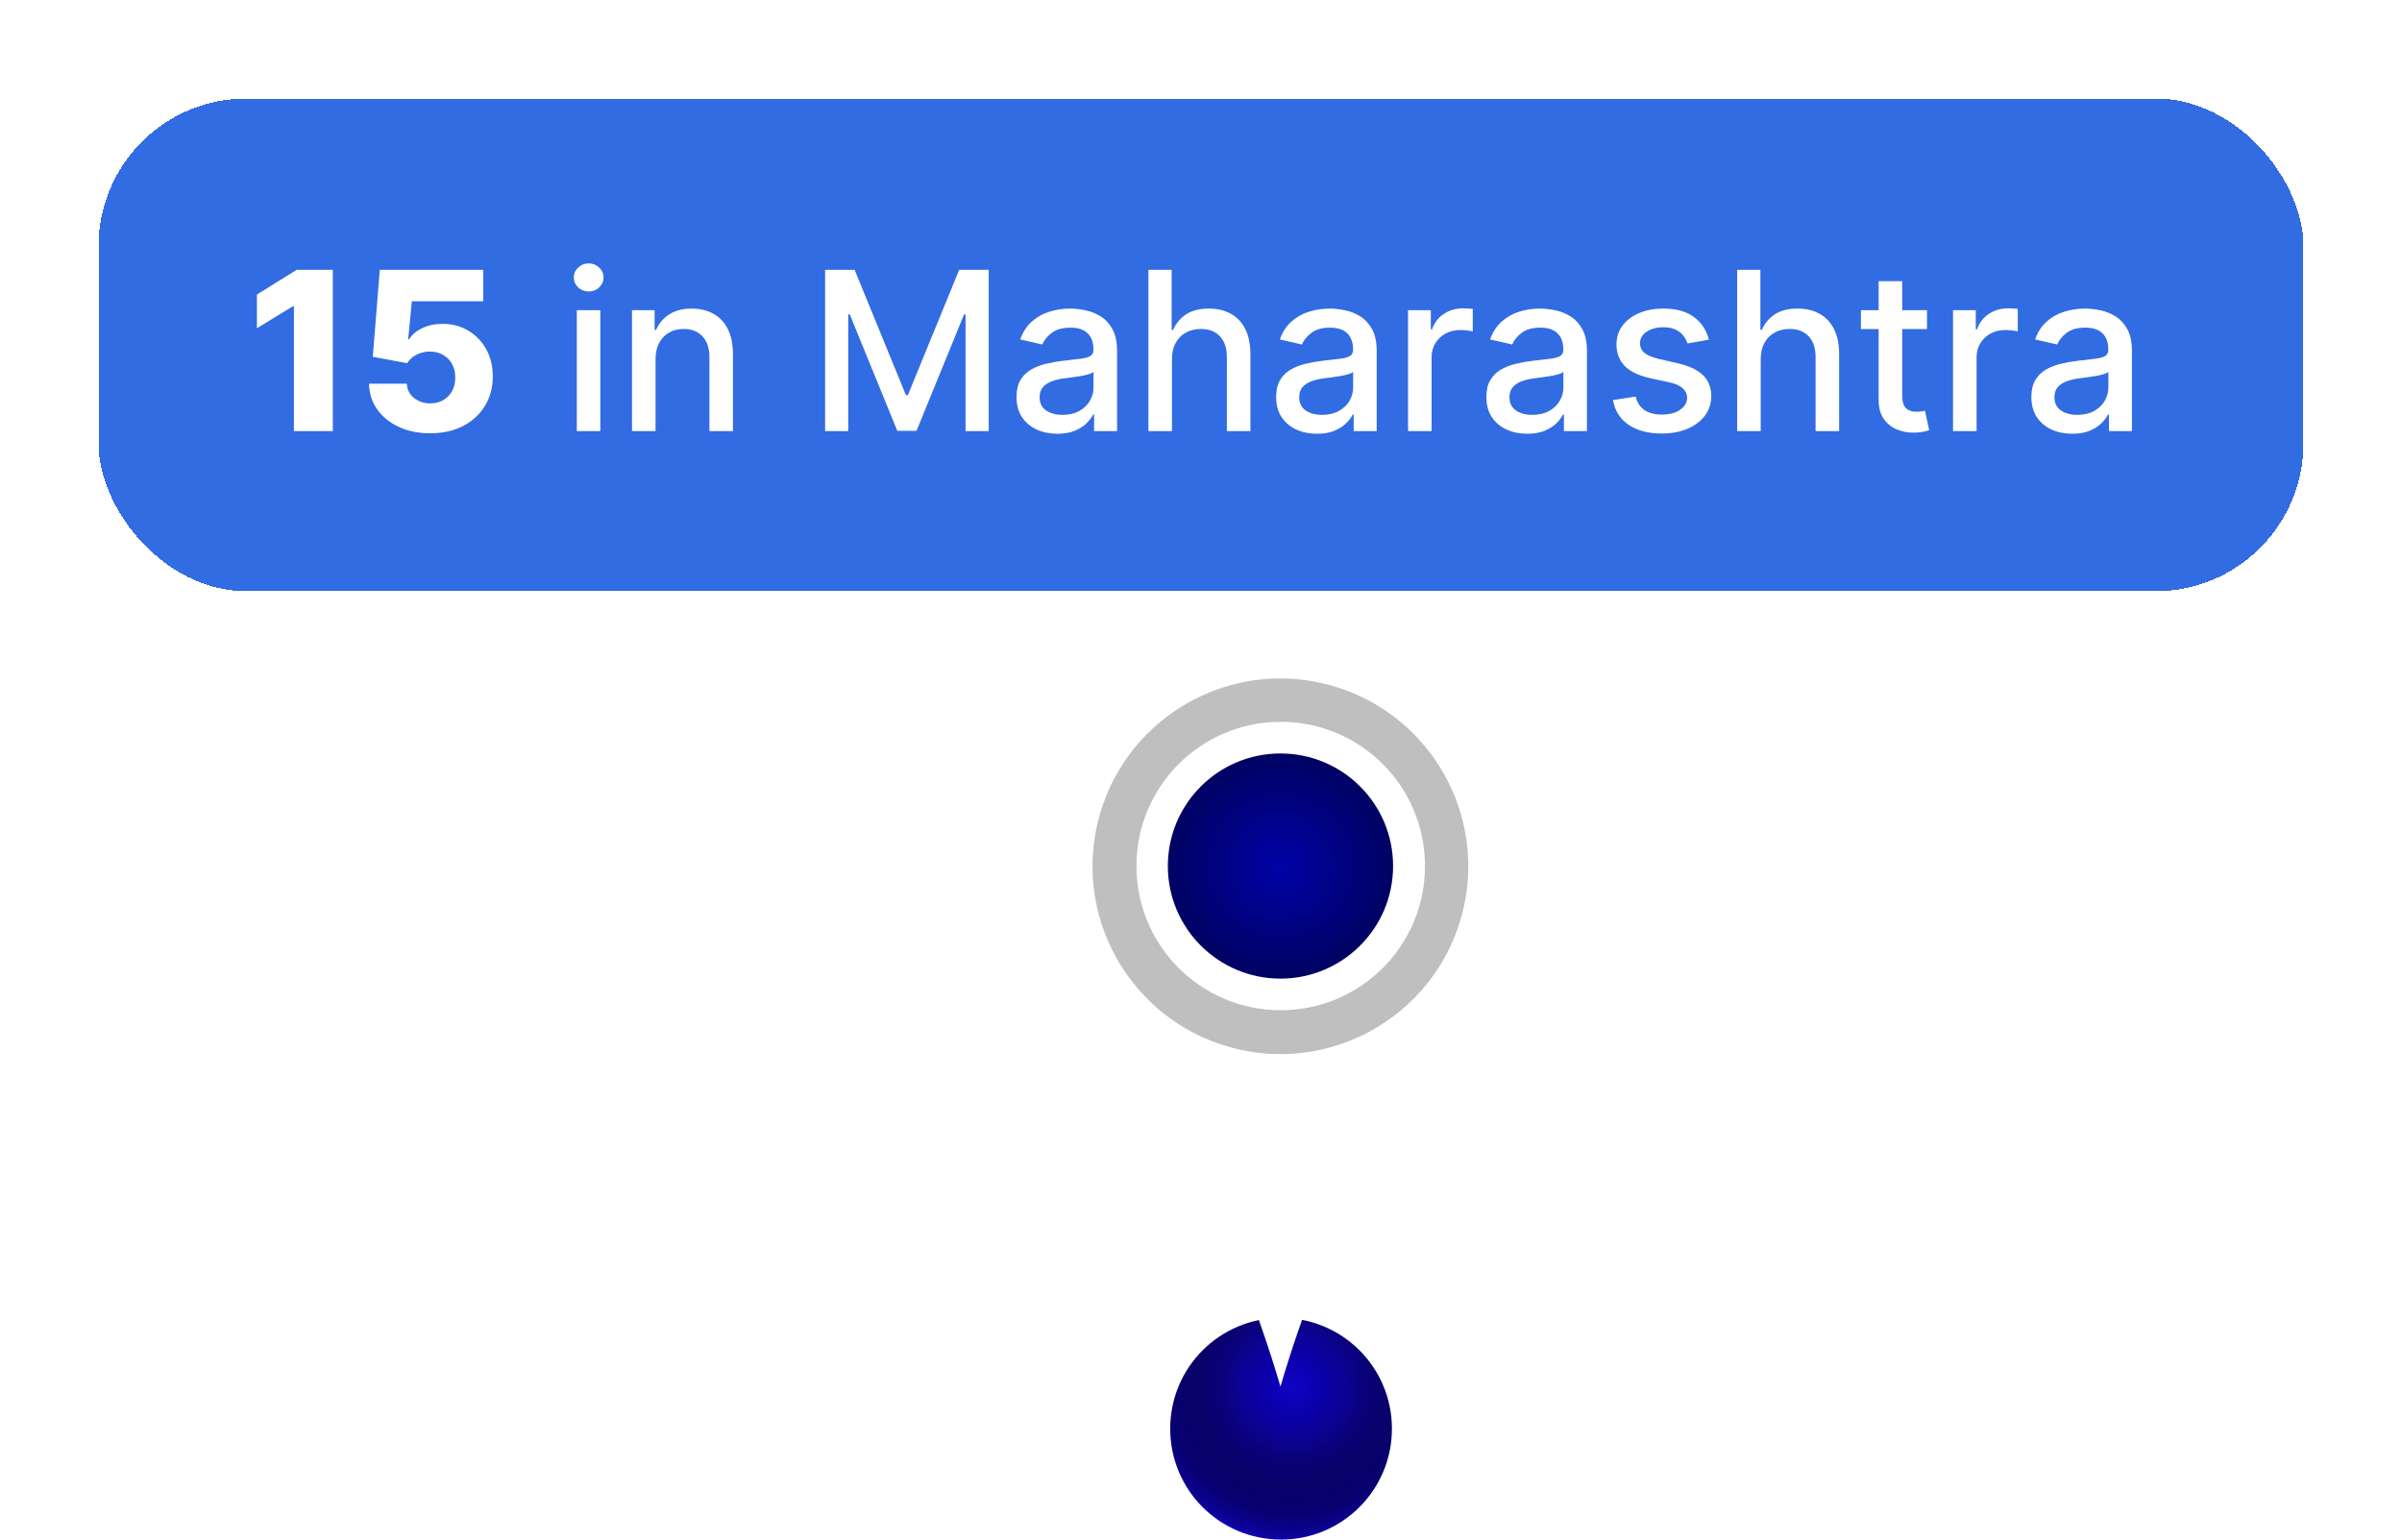 <svg width="195" height="125" viewBox="0 0 195 125" fill="none" xmlns="http://www.w3.org/2000/svg">
<path d="M113 116C113 120.962 108.979 125 104 125C99.021 125 95 120.979 95 116C95 111.021 99.021 107 104 107C108.979 107 113 111.021 113 116Z" fill="url(#paint0_radial_2415_483)"/>
<g filter="url(#filter0_d_2415_483)">
<path d="M103.951 52.62C94.16 52.62 86.231 60.547 86.231 70.334C86.231 84.591 96.73 88.049 103.951 112.577C111.152 88.049 121.671 84.611 121.671 70.334C121.671 60.547 113.741 52.62 103.951 52.62Z" fill="white"/>
</g>
<g style="mix-blend-mode:multiply">
<path d="M118.792 73.826C120.721 65.629 115.638 57.421 107.438 55.492C99.239 53.563 91.028 58.645 89.099 66.842C87.169 75.039 92.252 83.247 100.452 85.176C108.651 87.104 116.862 82.023 118.792 73.826Z" fill="#BFBFBF"/>
</g>
<g filter="url(#filter1_d_2415_483)">
<path d="M115.683 70.314C115.683 76.785 110.444 82.022 103.971 82.022C97.498 82.022 92.259 76.785 92.259 70.314C92.259 63.843 97.498 58.606 103.971 58.606C110.444 58.606 115.683 63.843 115.683 70.314Z" fill="white"/>
</g>
<path d="M103.951 79.455C109 79.455 113.094 75.362 113.094 70.314C113.094 65.266 109 61.174 103.951 61.174C98.901 61.174 94.808 65.266 94.808 70.314C94.808 75.362 98.901 79.455 103.951 79.455Z" fill="url(#paint1_radial_2415_483)"/>
<g filter="url(#filter2_d_2415_483)">
<rect x="14" y="3" width="179" height="40" rx="12" fill="#326CE2" shape-rendering="crispEdges"/>
<path d="M33.019 16.909V30H29.861V19.862H29.784L26.857 21.652V18.916L30.084 16.909H33.019ZM40.924 30.179C39.969 30.179 39.121 30.006 38.38 29.661C37.638 29.316 37.052 28.841 36.622 28.236C36.196 27.631 35.974 26.936 35.957 26.152H39.025C39.051 26.634 39.247 27.021 39.614 27.315C39.98 27.605 40.417 27.75 40.924 27.75C41.32 27.75 41.672 27.663 41.978 27.488C42.285 27.313 42.526 27.068 42.701 26.753C42.876 26.433 42.961 26.067 42.956 25.653C42.961 25.232 42.873 24.863 42.694 24.548C42.52 24.232 42.277 23.987 41.966 23.812C41.659 23.634 41.305 23.544 40.905 23.544C40.525 23.54 40.165 23.623 39.824 23.793C39.488 23.964 39.232 24.196 39.057 24.49L36.264 23.966L36.833 16.909H45.232V19.459H39.434L39.134 22.547H39.211C39.428 22.185 39.778 21.886 40.259 21.652C40.745 21.413 41.297 21.294 41.915 21.294C42.699 21.294 43.398 21.477 44.011 21.844C44.629 22.206 45.115 22.709 45.469 23.352C45.827 23.996 46.005 24.733 46.005 25.564C46.005 26.463 45.792 27.26 45.366 27.954C44.944 28.649 44.352 29.195 43.589 29.591C42.831 29.983 41.942 30.179 40.924 30.179ZM52.826 30V20.182H54.737V30H52.826ZM53.791 18.667C53.459 18.667 53.173 18.556 52.934 18.334C52.7 18.109 52.583 17.84 52.583 17.529C52.583 17.214 52.7 16.945 52.934 16.724C53.173 16.498 53.459 16.385 53.791 16.385C54.123 16.385 54.407 16.498 54.641 16.724C54.88 16.945 54.999 17.214 54.999 17.529C54.999 17.84 54.88 18.109 54.641 18.334C54.407 18.556 54.123 18.667 53.791 18.667ZM59.219 24.171V30H57.308V20.182H59.143V21.78H59.264C59.49 21.26 59.844 20.842 60.325 20.527C60.811 20.212 61.423 20.054 62.16 20.054C62.829 20.054 63.415 20.195 63.918 20.476C64.421 20.753 64.81 21.166 65.087 21.716C65.364 22.266 65.503 22.945 65.503 23.755V30H63.592V23.985C63.592 23.273 63.406 22.717 63.035 22.317C62.665 21.912 62.156 21.709 61.508 21.709C61.065 21.709 60.67 21.805 60.325 21.997C59.984 22.189 59.714 22.47 59.514 22.841C59.318 23.207 59.219 23.651 59.219 24.171ZM72.983 16.909H75.38L79.548 27.085H79.701L83.869 16.909H86.266V30H84.386V20.527H84.265L80.404 29.981H78.845L74.984 20.521H74.862V30H72.983V16.909ZM91.841 30.217C91.219 30.217 90.657 30.102 90.154 29.872C89.651 29.638 89.252 29.299 88.959 28.856C88.669 28.413 88.524 27.869 88.524 27.226C88.524 26.672 88.63 26.216 88.843 25.858C89.056 25.5 89.344 25.217 89.706 25.008C90.069 24.799 90.473 24.641 90.921 24.535C91.368 24.428 91.824 24.347 92.289 24.292C92.877 24.224 93.354 24.168 93.721 24.126C94.087 24.079 94.353 24.004 94.519 23.902C94.686 23.8 94.769 23.634 94.769 23.403V23.359C94.769 22.8 94.611 22.368 94.296 22.061C93.985 21.754 93.52 21.601 92.902 21.601C92.259 21.601 91.752 21.744 91.381 22.029C91.015 22.31 90.761 22.624 90.62 22.969L88.824 22.56C89.037 21.963 89.348 21.482 89.757 21.115C90.171 20.744 90.646 20.476 91.183 20.31C91.72 20.139 92.284 20.054 92.877 20.054C93.269 20.054 93.684 20.101 94.123 20.195C94.566 20.284 94.98 20.45 95.363 20.693C95.751 20.936 96.069 21.283 96.316 21.735C96.563 22.183 96.686 22.764 96.686 23.48V30H94.82V28.658H94.743C94.62 28.905 94.434 29.148 94.187 29.386C93.94 29.625 93.623 29.823 93.235 29.981C92.847 30.139 92.382 30.217 91.841 30.217ZM92.257 28.683C92.785 28.683 93.237 28.579 93.612 28.37C93.991 28.161 94.279 27.889 94.475 27.552C94.675 27.211 94.775 26.847 94.775 26.459V25.193C94.707 25.261 94.575 25.325 94.379 25.385C94.187 25.44 93.968 25.489 93.721 25.532C93.473 25.57 93.233 25.607 92.998 25.641C92.764 25.671 92.568 25.696 92.41 25.717C92.039 25.764 91.701 25.843 91.394 25.954C91.091 26.065 90.848 26.224 90.665 26.433C90.486 26.638 90.397 26.91 90.397 27.251C90.397 27.724 90.571 28.082 90.921 28.325C91.27 28.564 91.716 28.683 92.257 28.683ZM101.143 24.171V30H99.232V16.909H101.118V21.78H101.239C101.469 21.251 101.821 20.832 102.294 20.521C102.767 20.209 103.385 20.054 104.148 20.054C104.821 20.054 105.409 20.192 105.912 20.47C106.419 20.746 106.811 21.16 107.088 21.709C107.369 22.255 107.51 22.937 107.51 23.755V30H105.599V23.985C105.599 23.265 105.413 22.707 105.042 22.31C104.672 21.91 104.156 21.709 103.496 21.709C103.044 21.709 102.639 21.805 102.281 21.997C101.927 22.189 101.648 22.47 101.444 22.841C101.243 23.207 101.143 23.651 101.143 24.171ZM112.917 30.217C112.295 30.217 111.733 30.102 111.23 29.872C110.727 29.638 110.329 29.299 110.035 28.856C109.745 28.413 109.6 27.869 109.6 27.226C109.6 26.672 109.706 26.216 109.92 25.858C110.133 25.5 110.42 25.217 110.782 25.008C111.145 24.799 111.55 24.641 111.997 24.535C112.444 24.428 112.9 24.347 113.365 24.292C113.953 24.224 114.43 24.168 114.797 24.126C115.163 24.079 115.43 24.004 115.596 23.902C115.762 23.8 115.845 23.634 115.845 23.403V23.359C115.845 22.8 115.687 22.368 115.372 22.061C115.061 21.754 114.596 21.601 113.979 21.601C113.335 21.601 112.828 21.744 112.457 22.029C112.091 22.31 111.837 22.624 111.697 22.969L109.9 22.56C110.113 21.963 110.425 21.482 110.834 21.115C111.247 20.744 111.722 20.476 112.259 20.31C112.796 20.139 113.361 20.054 113.953 20.054C114.345 20.054 114.76 20.101 115.199 20.195C115.643 20.284 116.056 20.45 116.439 20.693C116.827 20.936 117.145 21.283 117.392 21.735C117.639 22.183 117.763 22.764 117.763 23.48V30H115.896V28.658H115.819C115.696 28.905 115.51 29.148 115.263 29.386C115.016 29.625 114.699 29.823 114.311 29.981C113.923 30.139 113.459 30.217 112.917 30.217ZM113.333 28.683C113.861 28.683 114.313 28.579 114.688 28.37C115.067 28.161 115.355 27.889 115.551 27.552C115.751 27.211 115.851 26.847 115.851 26.459V25.193C115.783 25.261 115.651 25.325 115.455 25.385C115.263 25.44 115.044 25.489 114.797 25.532C114.55 25.57 114.309 25.607 114.074 25.641C113.84 25.671 113.644 25.696 113.486 25.717C113.116 25.764 112.777 25.843 112.47 25.954C112.167 26.065 111.925 26.224 111.741 26.433C111.562 26.638 111.473 26.91 111.473 27.251C111.473 27.724 111.648 28.082 111.997 28.325C112.346 28.564 112.792 28.683 113.333 28.683ZM120.308 30V20.182H122.156V21.741H122.258C122.437 21.213 122.752 20.798 123.204 20.495C123.66 20.188 124.175 20.035 124.751 20.035C124.87 20.035 125.011 20.039 125.173 20.048C125.339 20.056 125.469 20.067 125.562 20.079V21.908C125.486 21.886 125.349 21.863 125.153 21.837C124.957 21.808 124.761 21.793 124.565 21.793C124.114 21.793 123.711 21.889 123.357 22.08C123.008 22.268 122.731 22.53 122.526 22.866C122.322 23.199 122.219 23.578 122.219 24.004V30H120.308ZM129.986 30.217C129.364 30.217 128.801 30.102 128.298 29.872C127.795 29.638 127.397 29.299 127.103 28.856C126.813 28.413 126.668 27.869 126.668 27.226C126.668 26.672 126.775 26.216 126.988 25.858C127.201 25.5 127.489 25.217 127.851 25.008C128.213 24.799 128.618 24.641 129.065 24.535C129.513 24.428 129.969 24.347 130.433 24.292C131.021 24.224 131.499 24.168 131.865 24.126C132.232 24.079 132.498 24.004 132.664 23.902C132.83 23.8 132.913 23.634 132.913 23.403V23.359C132.913 22.8 132.756 22.368 132.44 22.061C132.129 21.754 131.665 21.601 131.047 21.601C130.403 21.601 129.896 21.744 129.526 22.029C129.159 22.31 128.906 22.624 128.765 22.969L126.969 22.56C127.182 21.963 127.493 21.482 127.902 21.115C128.315 20.744 128.79 20.476 129.327 20.31C129.864 20.139 130.429 20.054 131.021 20.054C131.413 20.054 131.829 20.101 132.268 20.195C132.711 20.284 133.124 20.45 133.508 20.693C133.896 20.936 134.213 21.283 134.46 21.735C134.707 22.183 134.831 22.764 134.831 23.48V30H132.964V28.658H132.888C132.764 28.905 132.579 29.148 132.332 29.386C132.085 29.625 131.767 29.823 131.379 29.981C130.991 30.139 130.527 30.217 129.986 30.217ZM130.401 28.683C130.93 28.683 131.381 28.579 131.756 28.37C132.136 28.161 132.423 27.889 132.619 27.552C132.82 27.211 132.92 26.847 132.92 26.459V25.193C132.852 25.261 132.719 25.325 132.523 25.385C132.332 25.44 132.112 25.489 131.865 25.532C131.618 25.57 131.377 25.607 131.143 25.641C130.908 25.671 130.712 25.696 130.555 25.717C130.184 25.764 129.845 25.843 129.538 25.954C129.236 26.065 128.993 26.224 128.81 26.433C128.631 26.638 128.541 26.91 128.541 27.251C128.541 27.724 128.716 28.082 129.065 28.325C129.415 28.564 129.86 28.683 130.401 28.683ZM144.734 22.579L143.002 22.886C142.929 22.664 142.814 22.453 142.656 22.253C142.503 22.053 142.294 21.889 142.03 21.761C141.766 21.633 141.436 21.569 141.039 21.569C140.498 21.569 140.046 21.69 139.684 21.933C139.322 22.172 139.141 22.481 139.141 22.86C139.141 23.188 139.262 23.452 139.505 23.653C139.748 23.853 140.14 24.017 140.681 24.145L142.241 24.503C143.144 24.712 143.818 25.033 144.261 25.468C144.704 25.903 144.926 26.467 144.926 27.162C144.926 27.75 144.755 28.274 144.414 28.734C144.078 29.19 143.607 29.548 143.002 29.808C142.401 30.068 141.704 30.198 140.911 30.198C139.812 30.198 138.915 29.964 138.22 29.495C137.526 29.022 137.1 28.351 136.942 27.482L138.789 27.2C138.904 27.682 139.141 28.046 139.499 28.293C139.857 28.536 140.323 28.658 140.899 28.658C141.525 28.658 142.026 28.528 142.401 28.268C142.776 28.004 142.963 27.682 142.963 27.303C142.963 26.996 142.848 26.738 142.618 26.529C142.392 26.32 142.045 26.163 141.576 26.056L139.914 25.692C138.998 25.483 138.32 25.151 137.882 24.695C137.447 24.239 137.23 23.661 137.23 22.962C137.23 22.383 137.392 21.876 137.715 21.441C138.039 21.006 138.487 20.668 139.058 20.425C139.629 20.178 140.283 20.054 141.02 20.054C142.081 20.054 142.916 20.284 143.526 20.744C144.135 21.2 144.538 21.812 144.734 22.579ZM148.938 24.171V30H147.027V16.909H148.913V21.78H149.034C149.264 21.251 149.616 20.832 150.089 20.521C150.562 20.209 151.18 20.054 151.942 20.054C152.616 20.054 153.204 20.192 153.707 20.47C154.214 20.746 154.606 21.16 154.883 21.709C155.164 22.255 155.305 22.937 155.305 23.755V30H153.393V23.985C153.393 23.265 153.208 22.707 152.837 22.31C152.467 21.91 151.951 21.709 151.29 21.709C150.839 21.709 150.434 21.805 150.076 21.997C149.722 22.189 149.443 22.47 149.239 22.841C149.038 23.207 148.938 23.651 148.938 24.171ZM162.438 20.182V21.716H157.075V20.182H162.438ZM158.513 17.829H160.425V27.117C160.425 27.488 160.48 27.767 160.591 27.954C160.702 28.138 160.844 28.264 161.019 28.332C161.198 28.396 161.392 28.428 161.601 28.428C161.754 28.428 161.888 28.417 162.004 28.396C162.119 28.374 162.208 28.357 162.272 28.345L162.617 29.923C162.506 29.966 162.349 30.009 162.144 30.051C161.94 30.098 161.684 30.124 161.377 30.128C160.874 30.136 160.406 30.047 159.971 29.859C159.536 29.672 159.185 29.382 158.916 28.99C158.648 28.598 158.513 28.106 158.513 27.514V17.829ZM164.552 30V20.182H166.4V21.741H166.502C166.681 21.213 166.996 20.798 167.448 20.495C167.904 20.188 168.42 20.035 168.995 20.035C169.114 20.035 169.255 20.039 169.417 20.048C169.583 20.056 169.713 20.067 169.807 20.079V21.908C169.73 21.886 169.594 21.863 169.398 21.837C169.202 21.808 169.006 21.793 168.809 21.793C168.358 21.793 167.955 21.889 167.601 22.08C167.252 22.268 166.975 22.53 166.77 22.866C166.566 23.199 166.464 23.578 166.464 24.004V30H164.552ZM174.23 30.217C173.608 30.217 173.045 30.102 172.542 29.872C172.04 29.638 171.641 29.299 171.347 28.856C171.057 28.413 170.912 27.869 170.912 27.226C170.912 26.672 171.019 26.216 171.232 25.858C171.445 25.5 171.733 25.217 172.095 25.008C172.457 24.799 172.862 24.641 173.309 24.535C173.757 24.428 174.213 24.347 174.677 24.292C175.265 24.224 175.743 24.168 176.109 24.126C176.476 24.079 176.742 24.004 176.908 23.902C177.074 23.8 177.157 23.634 177.157 23.403V23.359C177.157 22.8 177 22.368 176.684 22.061C176.373 21.754 175.909 21.601 175.291 21.601C174.648 21.601 174.14 21.744 173.77 22.029C173.403 22.31 173.15 22.624 173.009 22.969L171.213 22.56C171.426 21.963 171.737 21.482 172.146 21.115C172.559 20.744 173.035 20.476 173.572 20.31C174.108 20.139 174.673 20.054 175.265 20.054C175.657 20.054 176.073 20.101 176.512 20.195C176.955 20.284 177.368 20.45 177.752 20.693C178.14 20.936 178.457 21.283 178.704 21.735C178.952 22.183 179.075 22.764 179.075 23.48V30H177.209V28.658H177.132C177.008 28.905 176.823 29.148 176.576 29.386C176.329 29.625 176.011 29.823 175.623 29.981C175.236 30.139 174.771 30.217 174.23 30.217ZM174.645 28.683C175.174 28.683 175.626 28.579 176.001 28.37C176.38 28.161 176.667 27.889 176.863 27.552C177.064 27.211 177.164 26.847 177.164 26.459V25.193C177.096 25.261 176.964 25.325 176.768 25.385C176.576 25.44 176.356 25.489 176.109 25.532C175.862 25.57 175.621 25.607 175.387 25.641C175.153 25.671 174.956 25.696 174.799 25.717C174.428 25.764 174.089 25.843 173.782 25.954C173.48 26.065 173.237 26.224 173.054 26.433C172.875 26.638 172.785 26.91 172.785 27.251C172.785 27.724 172.96 28.082 173.309 28.325C173.659 28.564 174.104 28.683 174.645 28.683Z" fill="white"/>
</g>
<defs>
<filter id="filter0_d_2415_483" x="76.231" y="42.62" width="55.439" height="79.957" filterUnits="userSpaceOnUse" color-interpolation-filters="sRGB">
<feFlood flood-opacity="0" result="BackgroundImageFix"/>
<feColorMatrix in="SourceAlpha" type="matrix" values="0 0 0 0 0 0 0 0 0 0 0 0 0 0 0 0 0 0 127 0" result="hardAlpha"/>
<feOffset/>
<feGaussianBlur stdDeviation="5"/>
<feColorMatrix type="matrix" values="0 0 0 0 0 0 0 0 0 0 0 0 0 0 0 0 0 0 0.15 0"/>
<feBlend mode="normal" in2="BackgroundImageFix" result="effect1_dropShadow_2415_483"/>
<feBlend mode="normal" in="SourceGraphic" in2="effect1_dropShadow_2415_483" result="shape"/>
</filter>
<filter id="filter1_d_2415_483" x="82.259" y="48.606" width="43.424" height="43.416" filterUnits="userSpaceOnUse" color-interpolation-filters="sRGB">
<feFlood flood-opacity="0" result="BackgroundImageFix"/>
<feColorMatrix in="SourceAlpha" type="matrix" values="0 0 0 0 0 0 0 0 0 0 0 0 0 0 0 0 0 0 127 0" result="hardAlpha"/>
<feOffset/>
<feGaussianBlur stdDeviation="5"/>
<feColorMatrix type="matrix" values="0 0 0 0 0 0 0 0 0 0 0 0 0 0 0 0 0 0 0.15 0"/>
<feBlend mode="normal" in2="BackgroundImageFix" result="effect1_dropShadow_2415_483"/>
<feBlend mode="normal" in="SourceGraphic" in2="effect1_dropShadow_2415_483" result="shape"/>
</filter>
<filter id="filter2_d_2415_483" x="0" y="0" width="195" height="56" filterUnits="userSpaceOnUse" color-interpolation-filters="sRGB">
<feFlood flood-opacity="0" result="BackgroundImageFix"/>
<feColorMatrix in="SourceAlpha" type="matrix" values="0 0 0 0 0 0 0 0 0 0 0 0 0 0 0 0 0 0 127 0" result="hardAlpha"/>
<feOffset dx="-6" dy="5"/>
<feGaussianBlur stdDeviation="4"/>
<feComposite in2="hardAlpha" operator="out"/>
<feColorMatrix type="matrix" values="0 0 0 0 0 0 0 0 0 0 0 0 0 0 0 0 0 0 0.5 0"/>
<feBlend mode="normal" in2="BackgroundImageFix" result="effect1_dropShadow_2415_483"/>
<feBlend mode="normal" in="SourceGraphic" in2="effect1_dropShadow_2415_483" result="shape"/>
</filter>
<radialGradient id="paint0_radial_2415_483" cx="0" cy="0" r="1" gradientUnits="userSpaceOnUse" gradientTransform="translate(104.918 112.556) rotate(-47.395) scale(13.48 13.484)">
<stop stop-color="#1003C5"/>
<stop offset="0.154" stop-color="#0C00AF"/>
<stop offset="0.322" stop-color="#0C0293"/>
<stop offset="0.462" stop-color="#090174"/>
<stop offset="0.611" stop-color="#090269"/>
<stop offset="0.769" stop-color="#070070"/>
<stop offset="0.894" stop-color="#0C0297"/>
<stop offset="0.947" stop-color="#1205C6"/>
<stop offset="1" stop-color="#574BFF"/>
</radialGradient>
<radialGradient id="paint1_radial_2415_483" cx="0" cy="0" r="1" gradientUnits="userSpaceOnUse" gradientTransform="translate(103.951 70.314) scale(9.143 9.14)">
<stop stop-color="#0002A7"/>
<stop offset="1" stop-color="#000262"/>
</radialGradient>
</defs>
</svg>
